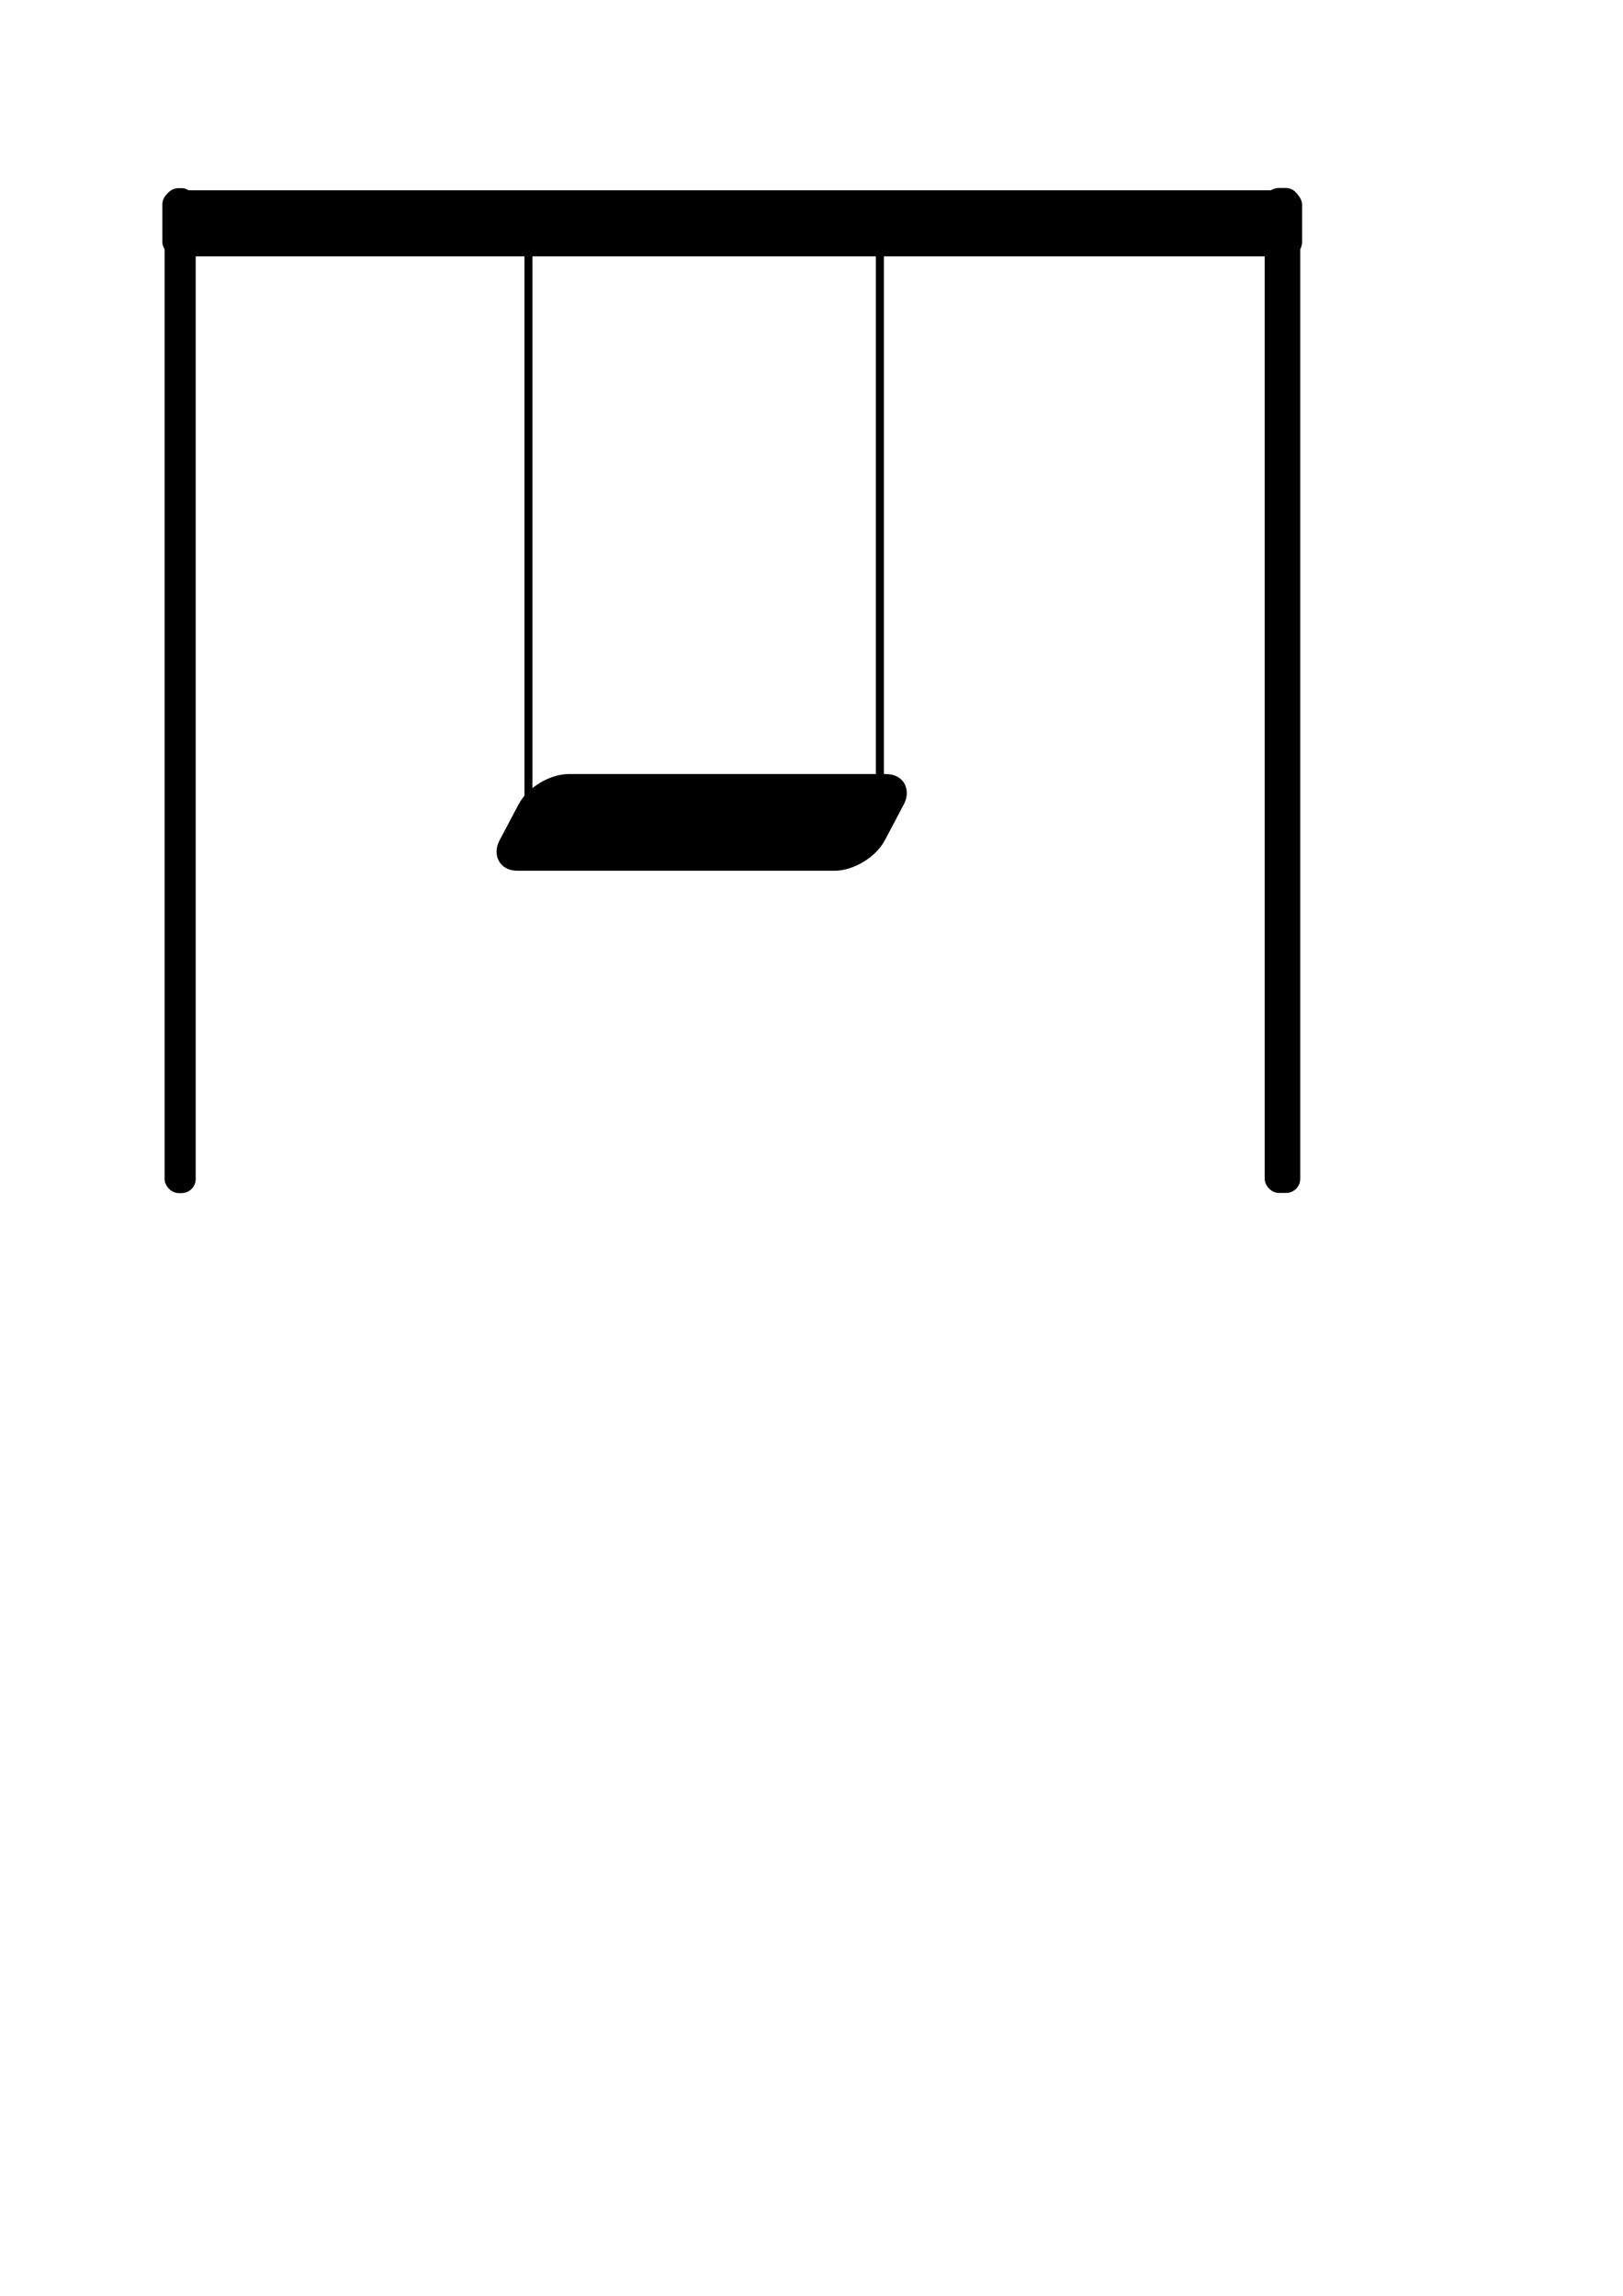 <?xml version="1.0" encoding="UTF-8" standalone="no"?>
<!-- Created with Inkscape (http://www.inkscape.org/) -->

<svg width="210mm" height="297mm" viewBox="0 0 210 297" version="1.1" id="svg5" inkscape:version="1.2.2 (b0a8486541, 2022-12-01)" sodipodi:docname="playground-swing.svg" xmlns:inkscape="http://www.inkscape.org/namespaces/inkscape" xmlns:sodipodi="http://sodipodi.sourceforge.net/DTD/sodipodi-0.dtd" xmlns="http://www.w3.org/2000/svg" xmlns:svg="http://www.w3.org/2000/svg">
  <sodipodi:namedview id="namedview7" pagecolor="#ffffff" bordercolor="#666666" borderopacity="1.0" inkscape:showpageshadow="2" inkscape:pageopacity="0.0" inkscape:pagecheckerboard="0" inkscape:deskcolor="#d1d1d1" inkscape:document-units="mm" showgrid="false" inkscape:zoom="0.914906" inkscape:cx="338.83262" inkscape:cy="221.33421" inkscape:window-width="1488" inkscape:window-height="1230" inkscape:window-x="120" inkscape:window-y="27" inkscape:window-maximized="0" inkscape:current-layer="layer1"></sodipodi:namedview>
  <defs id="defs2"></defs>
  <g inkscape:label="Warstwa 1" inkscape:groupmode="layer" id="layer1">
    <rect style="fill: #000; stroke: #000; stroke-width: .178px" id="rect517" width="3.845" height="129.826" x="21.385" y="24.43" ry="1.723"></rect>
    <rect style="fill: #000; stroke: #000; stroke-width: .191px" id="rect517-1" width="4.405" height="129.813" x="163.735" y="24.415" ry="1.723"></rect>
    <rect style="fill: #000; stroke: #000; stroke-width: .265px" id="rect519" width="147.204" height="8.285" x="21.14" y="24.748" ry="1.722"></rect>
    <rect style="fill: #000; stroke: #000; stroke-width: .265px" id="rect550" width="0.771" height="77.35" x="113.461" y="30.086" ry="0.385"></rect>
    <rect style="fill: #000; stroke: #000; stroke-width: .265px" id="rect550-2" width="0.771" height="77.35" x="67.991" y="29.921" ry="0.385"></rect>
    <rect style="fill: #000; stroke: #000; stroke-width: .281px" id="rect579" width="49.565" height="13.873" x="122.332" y="113.414" ry="4.273" transform="matrix(1,0,-0.468,0.884,0,0)"></rect>
  </g>
</svg>
